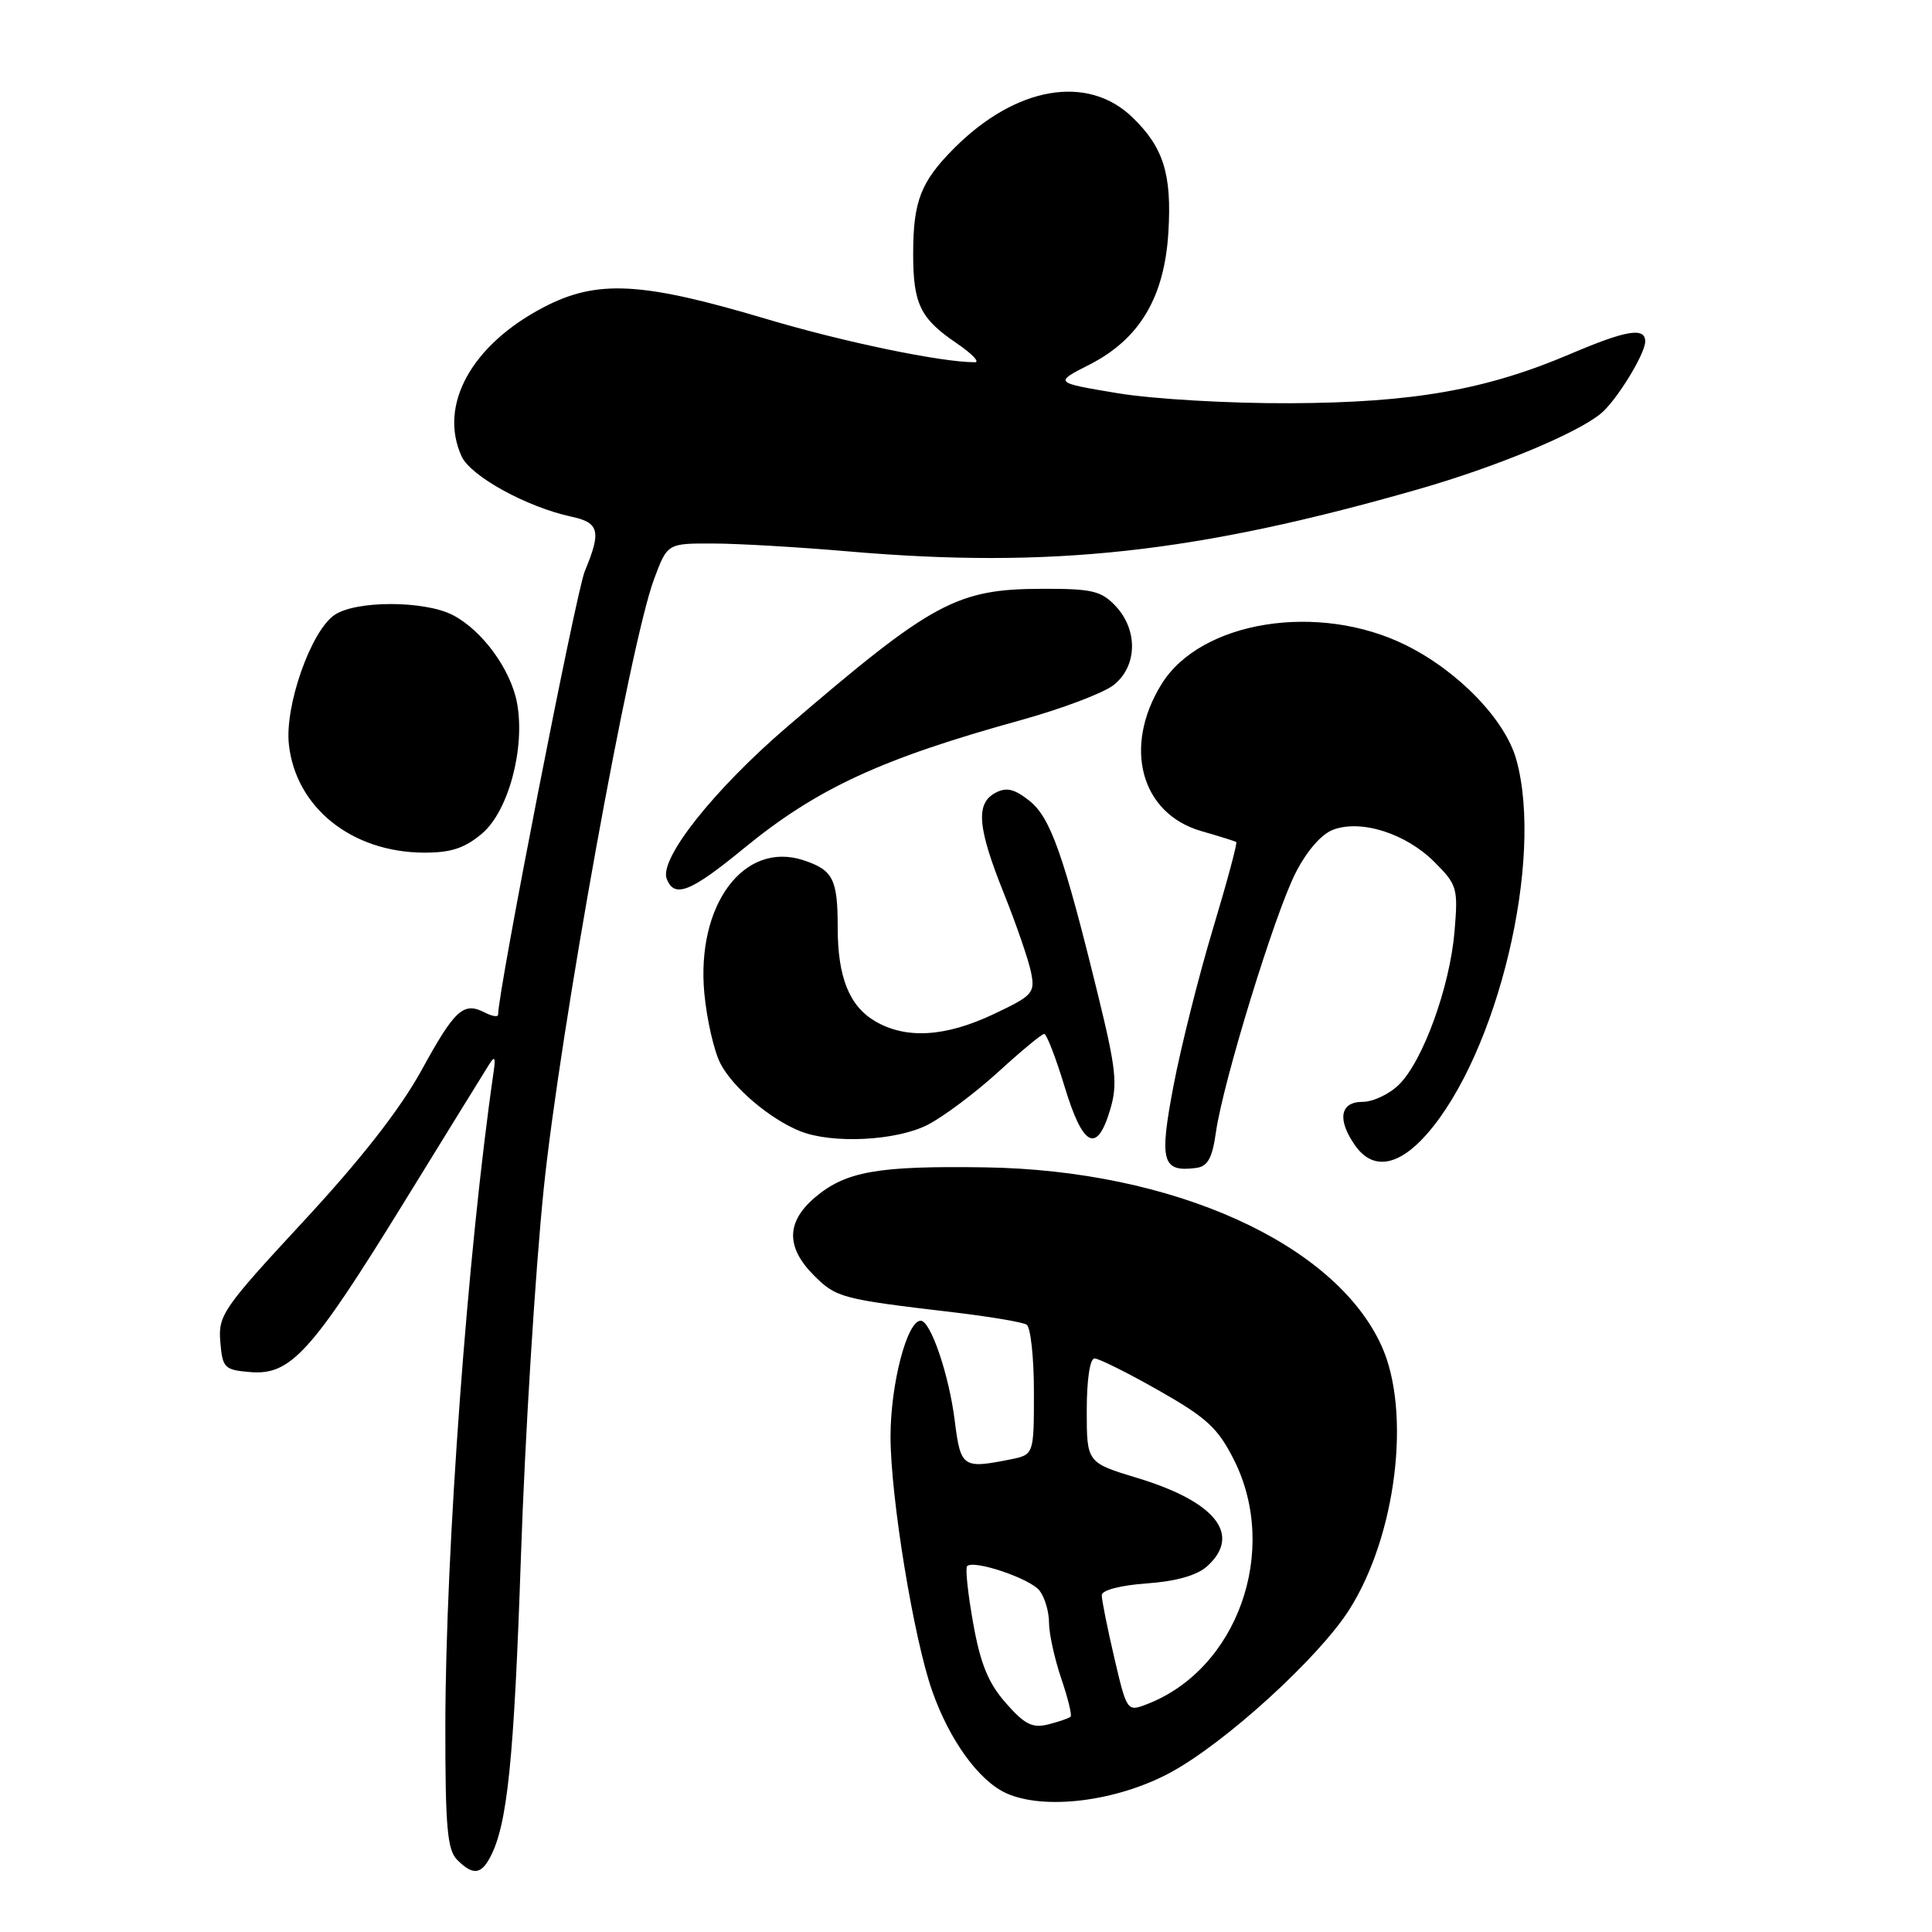 <?xml version="1.0" encoding="UTF-8" standalone="no"?>
<!DOCTYPE svg PUBLIC "-//W3C//DTD SVG 1.1//EN" "http://www.w3.org/Graphics/SVG/1.1/DTD/svg11.dtd" >
<svg xmlns="http://www.w3.org/2000/svg" xmlns:xlink="http://www.w3.org/1999/xlink" version="1.1" viewBox="0 0 256 256">
 <g >
 <path fill="currentColor"
d=" M 64.93 246.13 C 67.24 241.82 68.11 233.25 69.03 206.14 C 69.56 190.40 70.92 168.55 72.04 157.58 C 74.19 136.66 83.48 85.26 86.66 76.75 C 88.43 72.00 88.43 72.00 94.47 72.02 C 97.78 72.02 105.90 72.50 112.50 73.07 C 139.24 75.37 158.51 73.27 187.99 64.81 C 198.25 61.87 208.88 57.46 212.12 54.80 C 214.17 53.12 217.99 46.91 218.00 45.25 C 218.00 43.32 215.50 43.74 208.06 46.91 C 196.90 51.66 187.28 53.35 171.00 53.43 C 162.90 53.47 152.79 52.88 148.08 52.10 C 139.67 50.70 139.67 50.70 144.33 48.33 C 151.00 44.94 154.30 39.42 154.82 30.73 C 155.28 23.04 154.16 19.49 150.00 15.50 C 144.07 9.82 134.60 11.47 126.47 19.60 C 122.01 24.06 121.00 26.65 121.00 33.63 C 121.00 40.28 121.93 42.20 126.76 45.48 C 128.80 46.87 129.88 48.00 129.17 48.00 C 124.70 48.00 111.78 45.32 101.50 42.25 C 84.99 37.33 79.10 37.02 72.02 40.72 C 62.47 45.71 58.08 53.69 61.16 60.46 C 62.37 63.11 69.82 67.20 75.75 68.47 C 79.41 69.25 79.69 70.42 77.49 75.68 C 76.34 78.44 66.00 131.31 66.00 134.45 C 66.00 134.79 65.21 134.67 64.25 134.17 C 61.41 132.71 60.28 133.74 55.85 141.82 C 53.03 146.95 47.86 153.58 40.26 161.78 C 29.54 173.35 28.90 174.28 29.19 177.78 C 29.48 181.28 29.72 181.52 33.17 181.81 C 38.51 182.25 41.26 179.22 53.42 159.50 C 59.18 150.15 64.32 141.82 64.84 141.00 C 65.54 139.87 65.69 140.12 65.41 142.00 C 61.96 165.82 59.04 205.41 59.01 228.68 C 59.00 242.07 59.27 245.13 60.57 246.43 C 62.63 248.49 63.71 248.41 64.93 246.13 Z  M 154.96 234.94 C 162.19 231.09 174.71 219.71 178.79 213.28 C 185.02 203.47 187.03 187.06 183.06 178.33 C 176.88 164.72 155.40 155.05 130.50 154.68 C 116.30 154.47 112.10 155.21 108.03 158.63 C 104.17 161.88 104.11 165.26 107.85 169.00 C 110.80 171.95 111.49 172.14 126.28 173.88 C 131.11 174.45 135.50 175.19 136.03 175.52 C 136.56 175.85 137.00 179.86 137.00 184.43 C 137.00 192.75 137.00 192.75 133.88 193.38 C 127.56 194.64 127.29 194.45 126.51 188.27 C 125.76 182.19 123.31 175.00 122.00 175.00 C 120.19 175.00 118.00 183.39 118.00 190.35 C 118.00 198.37 121.06 217.08 123.52 224.06 C 125.81 230.59 129.70 235.95 133.31 237.60 C 138.34 239.89 147.87 238.72 154.96 234.94 Z  M 161.12 150.00 C 162.07 143.35 168.86 121.23 171.65 115.71 C 173.13 112.79 175.07 110.54 176.63 109.95 C 180.34 108.54 186.28 110.43 190.07 114.22 C 193.09 117.25 193.22 117.68 192.73 123.45 C 192.11 130.74 188.58 140.52 185.40 143.69 C 184.13 144.96 181.95 146.00 180.55 146.00 C 177.56 146.00 177.15 148.35 179.56 151.78 C 181.89 155.11 185.29 154.57 189.06 150.28 C 198.46 139.58 204.60 113.89 200.92 100.65 C 199.45 95.37 193.25 88.94 186.29 85.49 C 174.74 79.76 159.10 82.25 153.91 90.65 C 148.76 98.98 151.16 107.82 159.20 110.13 C 161.57 110.81 163.64 111.46 163.81 111.57 C 163.98 111.69 162.58 116.89 160.70 123.14 C 158.82 129.39 156.48 138.71 155.50 143.85 C 153.58 153.91 153.97 155.34 158.49 154.76 C 160.03 154.56 160.63 153.48 161.12 150.00 Z  M 122.91 149.05 C 125.01 147.97 129.22 144.82 132.26 142.05 C 135.30 139.27 138.04 137.00 138.36 137.00 C 138.68 137.00 139.90 140.15 141.07 144.00 C 143.49 151.98 145.34 152.93 147.09 147.08 C 148.11 143.67 147.90 141.68 145.49 131.83 C 140.92 113.19 139.19 108.29 136.37 106.08 C 134.39 104.52 133.34 104.28 131.89 105.06 C 129.25 106.47 129.52 109.65 133.02 118.38 C 134.68 122.53 136.30 127.23 136.62 128.84 C 137.17 131.58 136.86 131.92 131.66 134.38 C 125.26 137.41 120.02 137.72 115.93 135.30 C 112.53 133.29 111.00 129.46 111.00 122.93 C 111.00 116.49 110.39 115.28 106.47 113.99 C 98.57 111.38 92.23 119.90 93.33 131.65 C 93.66 135.11 94.61 139.28 95.46 140.92 C 97.11 144.12 102.03 148.29 106.03 149.89 C 110.29 151.59 118.75 151.17 122.91 149.05 Z  M 98.54 112.43 C 108.24 104.48 116.74 100.54 135.31 95.41 C 140.71 93.91 146.22 91.83 147.56 90.77 C 150.70 88.31 150.82 83.50 147.83 80.31 C 145.92 78.29 144.72 78.00 138.08 78.02 C 126.74 78.05 123.57 79.77 104.31 96.30 C 94.60 104.63 87.33 113.80 88.34 116.44 C 89.35 119.06 91.47 118.23 98.54 112.43 Z  M 63.86 110.46 C 67.36 107.52 69.62 99.13 68.51 93.15 C 67.68 88.70 63.90 83.52 60.00 81.50 C 56.22 79.55 47.09 79.55 44.29 81.51 C 41.17 83.69 37.71 93.55 38.28 98.66 C 39.20 107.01 46.60 112.93 56.17 112.98 C 59.74 112.99 61.56 112.40 63.86 110.46 Z  M 133.27 225.65 C 130.95 223.01 129.91 220.46 128.95 215.08 C 128.25 211.18 127.89 207.78 128.15 207.52 C 129.03 206.64 136.50 209.16 137.75 210.77 C 138.44 211.66 139.00 213.57 139.00 215.01 C 139.00 216.46 139.73 219.77 140.61 222.38 C 141.50 224.98 142.06 227.27 141.86 227.47 C 141.66 227.67 140.33 228.13 138.91 228.49 C 136.79 229.02 135.77 228.50 133.27 225.65 Z  M 147.65 219.66 C 146.73 215.72 145.98 211.99 145.99 211.37 C 145.99 210.71 148.46 210.06 151.96 209.81 C 155.87 209.53 158.63 208.74 159.96 207.53 C 164.55 203.38 161.10 199.00 150.77 195.86 C 144.00 193.81 144.00 193.81 144.00 186.90 C 144.00 182.82 144.42 180.00 145.03 180.00 C 145.60 180.00 149.43 181.91 153.55 184.25 C 159.91 187.86 161.40 189.24 163.51 193.45 C 169.58 205.51 163.93 221.27 151.91 225.84 C 149.36 226.82 149.30 226.74 147.65 219.66 Z "/>
</g>
</svg>